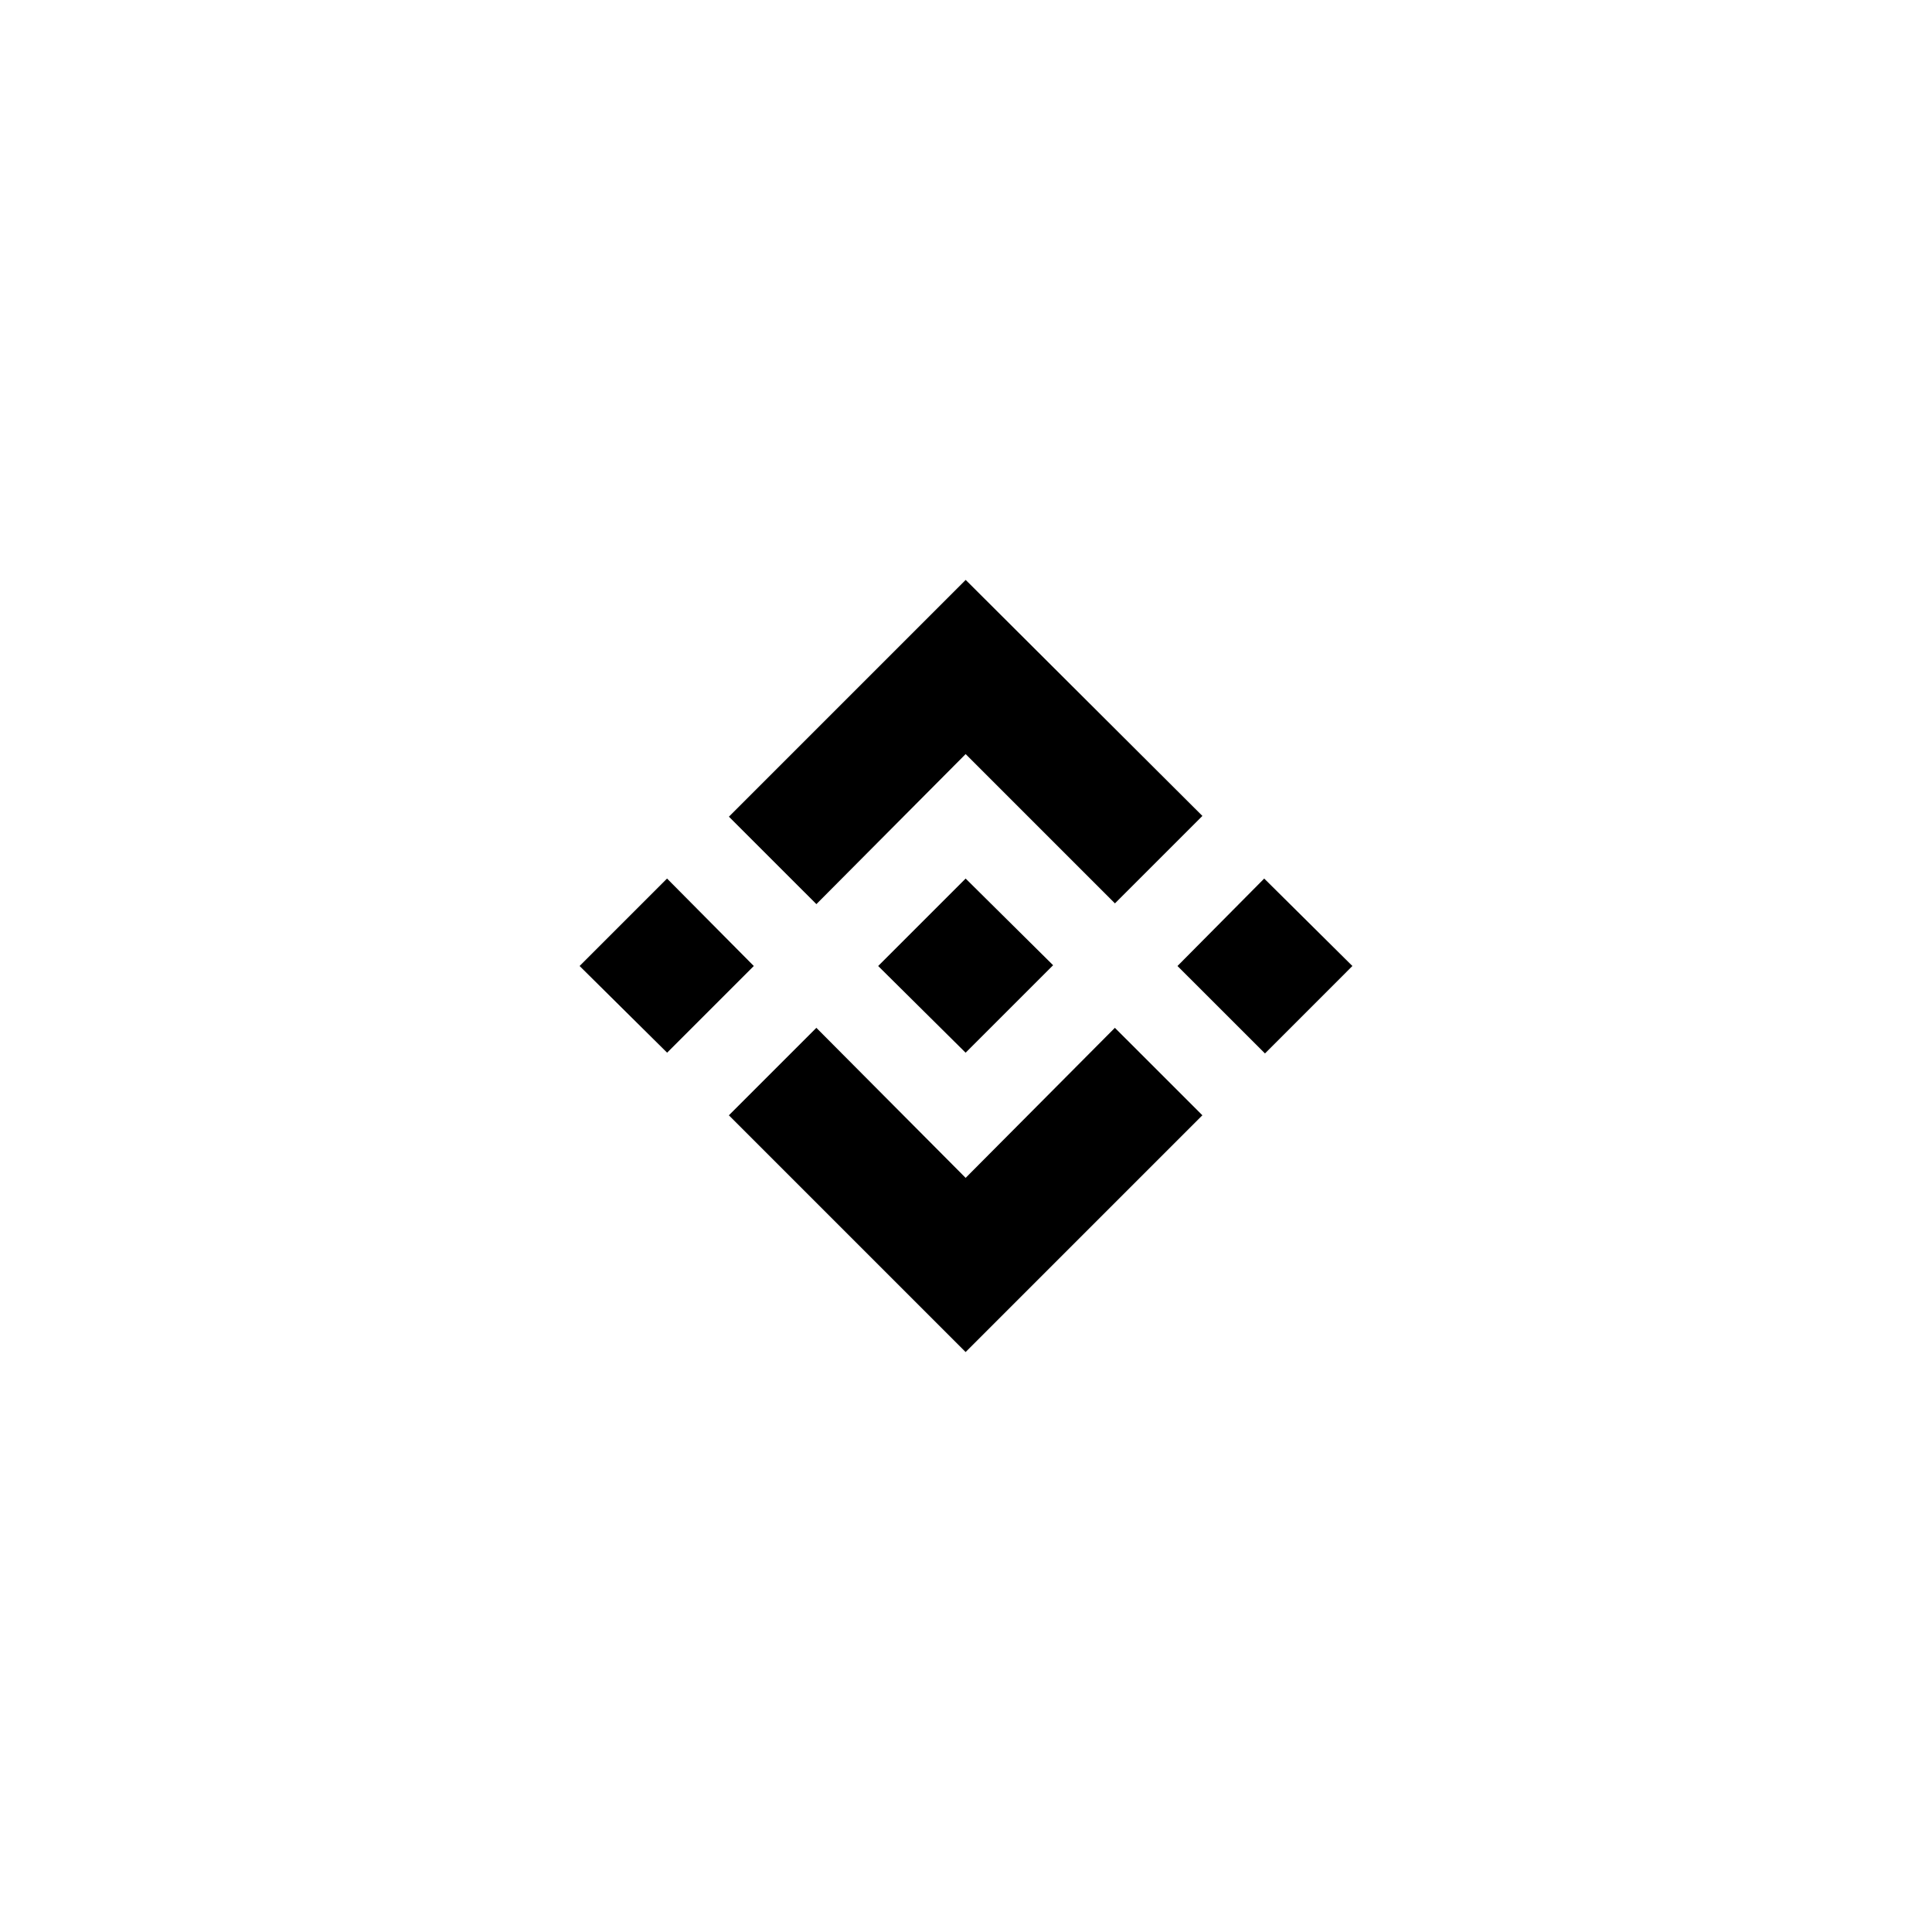 <svg width="80" height="80" viewBox="0 0 80 80" fill="none" xmlns="http://www.w3.org/2000/svg">
<g clip-path="url(#clip0_245_36870)">
<path d="M46.165 42.56L49.788 46.181L39.984 55.985L30.181 46.182L33.804 42.56L39.985 48.773L46.165 42.56ZM52.348 36.379L56 40L52.38 43.621L48.757 40L52.348 36.379ZM39.985 36.379L43.607 39.968L39.984 43.59L36.363 40L39.984 36.38L39.985 36.379ZM27.621 36.379L31.213 40L27.624 43.589L24 40L27.621 36.379ZM39.987 24.013L49.789 33.786L46.167 37.407L39.985 31.225L33.805 37.438L30.183 33.817L39.985 24.015L39.987 24.013Z" fill="black"/>
</g>
<defs>
<clipPath id="clip0_245_36870">
<rect width="32" height="32" fill="white" transform="translate(24 24)"/>
</clipPath>
</defs>
</svg>
